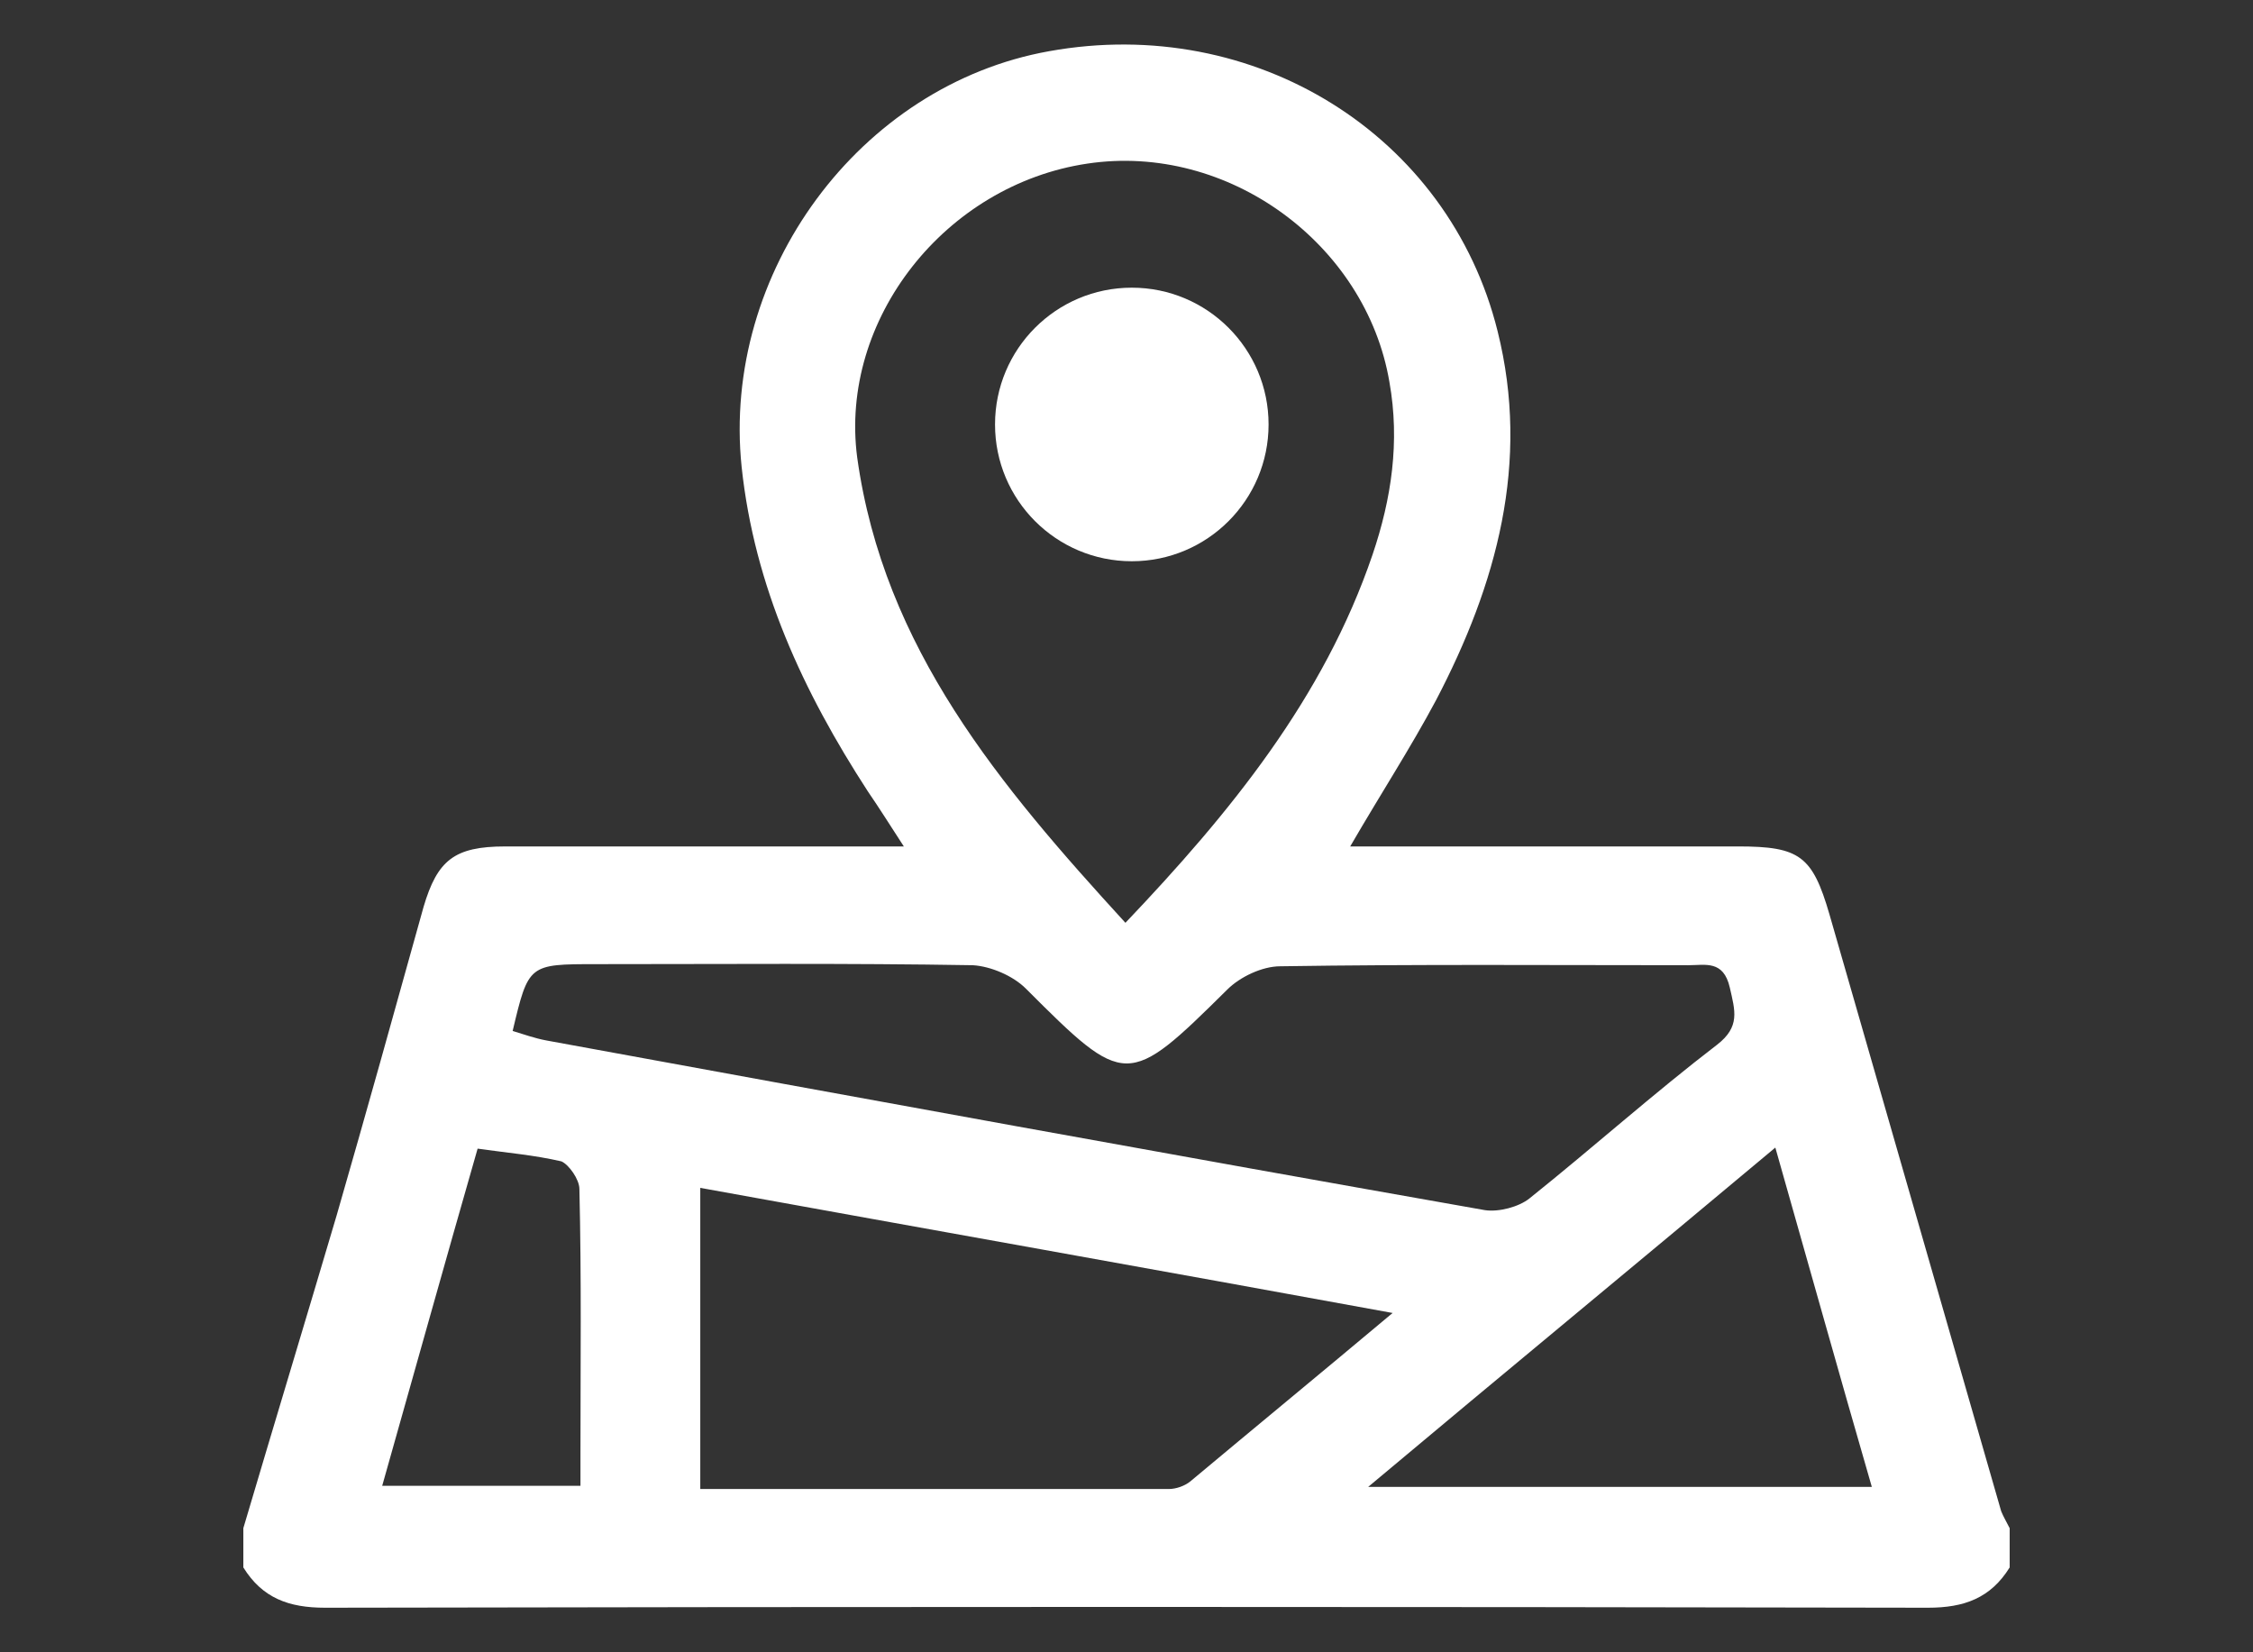 <svg width="150" height="110" xmlns="http://www.w3.org/2000/svg">
 <rect width="100%" height="100%" fill="#333333" stroke="none"/>
 <style type="text/css">.st0{fill:#FFFFFF;}</style>

 <g>
  <title>background</title>
  <rect fill="none" id="canvas_background" height="112" width="152" y="-1" x="-1"/>
 </g>
 <g>
  <title>Layer 1</title>
  <g id="svg_1">
   <path id="svg_2" d="m16.2,101.74c2.047,-6.918 4.165,-13.906 6.212,-20.824c1.976,-6.847 3.882,-13.694 5.788,-20.541c0.918,-3.106 2.047,-4.024 5.435,-4.024c8.682,0 17.435,0 26.541,0c-0.918,-1.412 -1.624,-2.541 -2.4,-3.671c-4.306,-6.635 -7.553,-13.624 -8.4,-21.6c-1.341,-12.918 7.835,-25.412 20.471,-27.671c13.694,-2.471 26.612,5.576 29.859,18.635c2.188,8.753 -0.071,16.871 -4.094,24.565c-1.694,3.176 -3.671,6.212 -5.718,9.741c2.118,0 4.094,0 6,0c6.635,0 13.2,0 19.835,0c4.094,0 4.941,0.635 6.071,4.518c3.812,13.271 7.624,26.471 11.435,39.741c0.141,0.353 0.353,0.706 0.565,1.129c0,0.847 0,1.765 0,2.612c-1.271,2.047 -3.035,2.682 -5.435,2.682c-35.576,-0.071 -71.153,-0.071 -106.729,0c-2.4,0 -4.165,-0.635 -5.435,-2.682c0,-0.847 0,-1.765 0,-2.612zm58.729,-40.306c6.988,-7.341 13.2,-14.965 16.447,-24.494c1.271,-3.741 1.835,-7.553 1.129,-11.506c-1.553,-9.176 -10.729,-15.953 -20.118,-14.541c-9.459,1.412 -16.518,10.376 -15.318,19.553c1.765,12.706 9.529,21.882 17.859,30.988zm-40.8,7.2c0.706,0.212 1.482,0.494 2.259,0.635c20.824,3.812 41.647,7.624 62.471,11.294c0.918,0.141 2.259,-0.212 2.965,-0.776c4.235,-3.388 8.259,-6.988 12.494,-10.235c1.553,-1.2 1.2,-2.259 0.847,-3.812c-0.424,-1.835 -1.624,-1.482 -2.753,-1.482c-9.035,0 -18.071,-0.071 -27.176,0.071c-1.2,0 -2.682,0.706 -3.529,1.553c-6.635,6.565 -6.776,6.565 -13.412,-0.071c-0.847,-0.847 -2.329,-1.482 -3.529,-1.553c-8.329,-0.141 -16.729,-0.071 -25.059,-0.071c-4.518,-0 -4.518,-0 -5.576,4.447zm58.588,18.776c-15.812,-2.894 -30.918,-5.576 -46.094,-8.329c0,6.988 0,13.412 0,20.047c10.518,0 20.894,0 31.2,0c0.494,0 1.059,-0.212 1.412,-0.494c4.306,-3.6 8.682,-7.2 13.482,-11.224zm-1.624,11.577c11.506,0 22.376,0 33.529,0c-2.188,-7.553 -4.235,-14.894 -6.424,-22.588c-9.106,7.624 -17.929,14.894 -27.106,22.588zm-59.294,-22.518c-2.188,7.624 -4.235,14.965 -6.353,22.447c4.659,0 8.824,0 13.2,0c0,-0.847 0,-1.412 0,-2.047c0,-5.929 0.071,-11.788 -0.071,-17.718c0,-0.635 -0.706,-1.624 -1.2,-1.835c-1.835,-0.424 -3.6,-0.565 -5.576,-0.847z" class="st0"/>
   <circle id="svg_3" r="9.106" cy="28.258" cx="75.353" class="st0"/>
  </g>
 </g>
</svg>